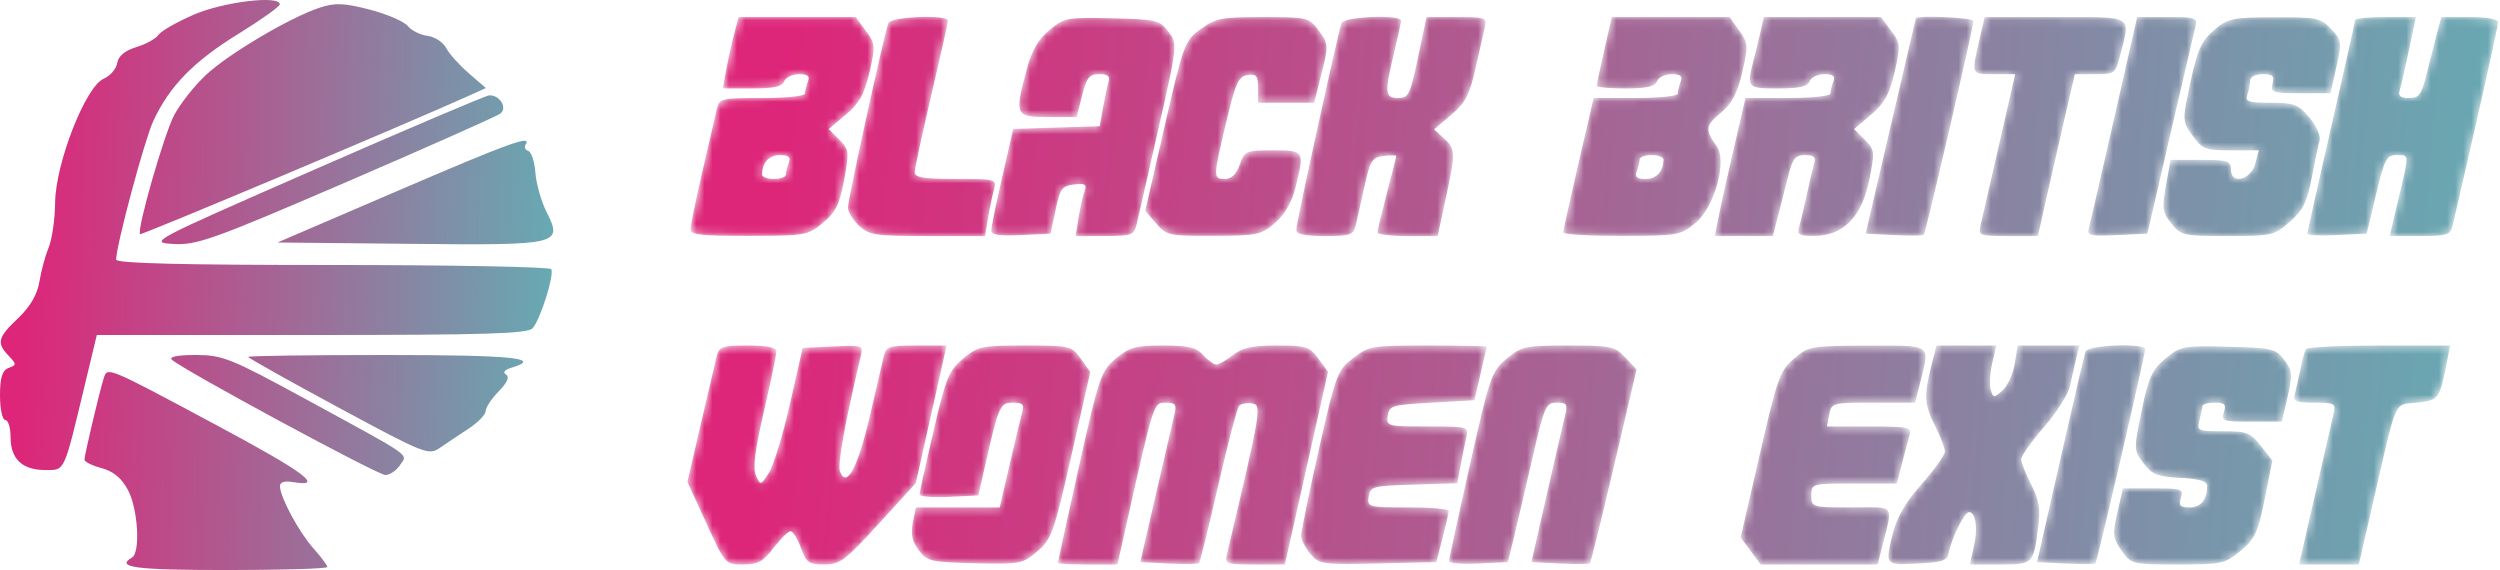 <svg width="307" height="70" viewBox="0 0 307 70" fill="none" xmlns="http://www.w3.org/2000/svg">
<path fill-rule="evenodd" clip-rule="evenodd" d="M23.779 1.809C21.701 2.711 19.756 3.825 19.457 4.284C19.157 4.743 17.94 5.416 16.751 5.781C15.332 6.215 14.521 6.889 14.392 7.74C14.286 8.454 13.533 9.324 12.72 9.675C10.511 10.629 6.819 20.054 6.771 24.865C6.751 26.892 6.393 29.378 5.976 30.392C5.558 31.405 5.046 33.297 4.837 34.596C4.585 36.156 3.7 37.675 2.228 39.069C-0.284 41.448 -0.451 42.105 1.061 43.687C2.043 44.715 2.043 44.826 1.061 45.182C0.279 45.467 0 46.357 0 48.573C0 50.225 0.292 51.578 0.648 51.578C1.005 51.578 1.297 52.525 1.297 53.683C1.297 56.352 2.731 57.718 5.533 57.718C8.015 57.718 7.788 58.208 10.45 47.126L11.889 41.138H38.283C59.737 41.138 64.815 40.982 65.409 40.304C66.381 39.194 68.107 33.696 67.686 33.05C67.503 32.77 55.409 32.541 40.809 32.541C22.352 32.541 14.264 32.34 14.264 31.883C14.264 30.152 17.741 17.185 18.834 14.837C20.82 10.573 23.765 7.556 29.242 4.178C32.059 2.44 34.363 0.799 34.363 0.53C34.363 -0.614 27.425 0.224 23.779 1.809ZM39.276 0.937C35.64 2.121 27.973 6.662 25.242 9.248C23.87 10.548 22.145 12.728 21.41 14.093C20.178 16.38 16.76 28.287 17.201 28.753C17.359 28.918 49.926 15.209 57.551 11.768L59.667 10.813L57.559 8.989C56.4 7.986 55.148 6.589 54.779 5.883C54.409 5.178 53.384 4.512 52.502 4.403C51.619 4.295 50.525 3.75 50.071 3.192C49.618 2.634 47.52 1.73 45.41 1.183C42.243 0.362 41.174 0.319 39.276 0.937ZM38.745 20.769C18.415 29.668 18.202 29.78 21.315 29.961C24.161 30.126 26.214 29.39 42.544 22.351C52.487 18.065 60.991 14.285 61.441 13.95C62.368 13.261 61.356 11.624 60.057 11.711C59.654 11.738 50.064 15.815 38.745 20.769ZM48.646 23.515L34.077 29.778L50.233 29.942C68.833 30.131 69.137 30.06 67.099 25.992C66.456 24.71 65.847 22.554 65.746 21.204C65.644 19.853 65.25 18.65 64.87 18.53C64.491 18.41 64.345 18.06 64.547 17.751C65.35 16.519 62.624 17.507 48.646 23.515ZM21.104 44.171C22.398 45.382 46.371 58.332 47.319 58.332C47.867 58.332 48.676 57.785 49.117 57.117C50.061 55.685 51.021 56.355 37.297 48.881C28.342 44.005 27.313 43.594 24.038 43.594C21.821 43.594 20.72 43.811 21.104 44.171ZM30.473 43.827C30.473 43.956 35.447 46.743 41.527 50.023C52.127 55.742 52.639 55.946 54.008 55.002C54.793 54.46 56.38 53.399 57.535 52.644C58.689 51.888 59.637 50.913 59.642 50.476C59.646 50.039 60.371 48.945 61.252 48.045C62.3 46.975 62.607 46.263 62.139 45.99C61.703 45.735 61.962 45.409 62.806 45.156C66.735 43.975 62.969 43.594 47.331 43.594C38.059 43.594 30.473 43.7 30.473 43.827ZM12.732 46.467C12.202 48.148 10.374 55.881 10.374 56.439C10.374 56.708 11.322 57.18 12.481 57.489C13.93 57.877 14.942 58.719 15.722 60.188C16.948 62.498 17.263 67.848 16.209 68.465C14.14 69.676 16.603 70 27.88 70C34.655 70 40.199 69.832 40.199 69.628C40.199 69.423 39.424 68.387 38.477 67.325C36.694 65.324 34.402 61.064 34.378 59.702C34.369 59.205 34.947 59.023 35.974 59.199C39.932 59.879 37.448 58.022 26.724 52.284C13.001 44.941 13.188 45.019 12.732 46.467Z" fill="url(#paint0_linear_17_29)"/>
<mask id="mask0_17_29" style="mask-type:alpha" maskUnits="userSpaceOnUse" x="84" y="2" width="223" height="68">
<path fill-rule="evenodd" clip-rule="evenodd" d="M90.126 4.288C89.811 5.494 89.377 7.467 89.16 8.673L88.766 10.865H92.364C95.021 10.865 96.049 10.636 96.298 9.988C96.484 9.506 97.294 9.111 98.1 9.111C99.194 9.111 99.474 9.344 99.208 10.036C99.013 10.544 98.853 11.202 98.853 11.497C98.853 11.792 96.486 12.034 93.593 12.034C88.618 12.034 88.317 12.105 88.034 13.349C87.869 14.073 87.073 17.515 86.266 21C85.458 24.485 84.797 27.707 84.797 28.161C84.797 28.827 86.177 28.983 91.971 28.97C98.911 28.955 99.208 28.902 101.06 27.363C102.626 26.061 103.099 25.101 103.657 22.095C104.302 18.618 104.27 18.349 103.051 17.134L101.764 15.848L103.865 14.087C105.524 12.697 106.135 11.603 106.766 8.892C107.524 5.64 107.5 5.37 106.32 3.777L105.075 2.096H97.886H90.698L90.126 4.288ZM109.088 2.827C108.564 4.243 104.124 24.489 104.124 25.46C104.124 26.001 104.734 27.016 105.479 27.715C106.717 28.875 107.452 28.986 113.897 28.986H120.958L121.326 26.794C121.528 25.589 121.856 24.01 122.055 23.287C122.409 21.997 122.32 21.971 117.37 21.971C113.506 21.971 112.323 21.785 112.323 21.176C112.323 20.739 113.243 16.465 114.366 11.677C115.49 6.89 116.412 2.776 116.416 2.535C116.428 1.753 109.381 2.034 109.088 2.827ZM128.853 3.708C127.479 4.855 126.69 6.226 126.078 8.526C124.574 14.175 124.663 14.372 128.714 14.372H132.219L132.883 11.742C133.443 9.52 133.77 9.111 134.981 9.111C136.07 9.111 136.342 9.357 136.114 10.134C135.948 10.697 135.639 12.134 135.427 13.328L135.042 15.499L129.73 15.666L124.418 15.834L123.084 21.679C122.351 24.894 121.738 27.866 121.722 28.284C121.701 28.845 122.644 28.997 125.353 28.868L129.011 28.694L129.627 25.771C130.175 23.171 130.426 22.827 131.906 22.655C133.256 22.499 133.498 22.646 133.194 23.437C132.988 23.974 132.654 25.441 132.453 26.699L132.086 28.986H135.664C138.892 28.986 139.272 28.858 139.551 27.671C139.722 26.948 140.93 21.64 142.236 15.878C144.605 5.432 144.608 5.396 143.487 3.894C142.426 2.474 142.034 2.38 136.567 2.246C131.007 2.11 130.694 2.169 128.853 3.708ZM147.431 3.576C145.475 5.01 145.341 5.374 143.026 15.472L140.639 25.889L141.973 27.438C143.251 28.92 143.552 28.985 149.046 28.962C154.432 28.94 154.896 28.841 156.598 27.355C157.782 26.321 158.647 24.818 159.087 23.028C160.206 18.484 160.194 18.464 156.306 18.464C152.992 18.464 152.824 18.537 152.237 20.218C151.824 21.398 151.231 21.971 150.422 21.971C148.952 21.971 148.955 21.849 150.594 14.957C151.732 10.171 152.092 9.378 153.203 9.216C154.291 9.059 154.492 9.309 154.492 10.824V12.618H157.934H161.376L162.282 9.027C163.158 5.556 163.147 5.381 161.951 3.766C160.739 2.131 160.598 2.096 155.081 2.096C149.976 2.096 149.259 2.235 147.431 3.576ZM164.739 2.827C164.281 4.124 159.177 27.422 159.177 28.217C159.177 28.767 160.176 28.986 162.68 28.986C165.831 28.986 166.214 28.854 166.49 27.671C166.659 26.948 167.145 24.777 167.569 22.848C168.259 19.713 168.507 19.321 169.908 19.156C170.77 19.054 171.471 19.054 171.466 19.156C171.46 19.258 170.938 21.314 170.305 23.725C169.672 26.136 169.149 28.306 169.143 28.548C169.138 28.789 170.801 28.986 172.841 28.986H176.547L177.526 24.442C178.767 18.677 178.755 18.287 177.301 16.974L176.098 15.887L178.205 14.107C179.932 12.647 180.466 11.64 181.166 8.526C181.635 6.437 182.156 4.135 182.323 3.412C182.613 2.154 182.464 2.096 178.9 2.096H175.174L174.129 7.065C173.173 11.611 172.966 12.034 171.695 12.034C170.053 12.034 169.999 11.426 171.195 6.48C171.662 4.551 172.048 2.776 172.052 2.535C172.069 1.751 165.019 2.033 164.739 2.827ZM197 6.157C196.491 8.391 196.074 10.364 196.074 10.541C196.074 10.719 197.664 10.865 199.607 10.865C202.206 10.865 203.228 10.633 203.476 9.988C203.662 9.506 204.472 9.111 205.278 9.111C206.372 9.111 206.652 9.344 206.386 10.036C206.191 10.544 206.031 11.202 206.031 11.497C206.031 11.792 203.706 12.034 200.866 12.034H195.7L193.832 20.072C192.806 24.493 191.967 28.306 191.97 28.548C191.972 28.789 195.203 28.979 199.149 28.97C206.09 28.955 206.386 28.903 208.233 27.363C210.535 25.444 212.113 19.772 210.839 17.999C209.355 15.933 209.405 15.451 211.269 13.895C212.695 12.704 213.341 11.492 213.952 8.867C214.706 5.623 214.682 5.304 213.575 3.752L212.394 2.096H205.159H197.925L197 6.157ZM216.234 3.704C216.036 4.588 215.637 6.232 215.348 7.357C214.463 10.803 214.516 10.865 218.348 10.865C220.948 10.865 221.97 10.633 222.218 9.988C222.403 9.506 223.214 9.111 224.019 9.111C225.114 9.111 225.394 9.344 225.128 10.036C224.932 10.544 224.772 11.202 224.772 11.497C224.772 11.792 222.426 12.034 219.559 12.034H214.345L212.825 18.61C211.989 22.227 211.14 26.041 210.938 27.086L210.57 28.986H214.134H217.699L218.276 26.794C218.594 25.589 219.162 23.352 219.54 21.825C220.126 19.455 220.436 19.049 221.66 19.049C222.754 19.049 223.021 19.291 222.783 20.072C222.612 20.634 222.19 22.41 221.844 24.017C221.498 25.625 221.076 27.401 220.905 27.963C220.646 28.815 220.968 28.983 222.83 28.97C226.374 28.945 228.634 26.636 229.545 22.107C230.25 18.603 230.226 18.386 228.983 17.145L227.683 15.848L229.768 14.087C231.412 12.698 232.021 11.595 232.651 8.868C233.405 5.602 233.381 5.318 232.222 3.753L230.995 2.096H223.795H216.595L216.234 3.704ZM235.264 2.242C235.237 2.323 233.838 8.307 232.157 15.541L229.1 28.694L232.568 28.87C234.475 28.966 236.131 28.95 236.248 28.834C236.48 28.602 242.343 3.336 242.343 2.568C242.343 2.162 235.402 1.843 235.264 2.242ZM243.029 5.063C242.077 9.178 242.046 9.111 244.901 9.111H247.46L245.488 17.733C244.403 22.475 243.378 26.948 243.21 27.671C242.919 28.928 243.07 28.986 246.583 28.986H250.26L251.338 24.163C251.932 21.511 252.953 17.039 253.606 14.226L254.794 9.111H257.284C259.741 9.111 259.782 9.077 260.429 6.514C261.612 1.824 262.107 2.096 252.4 2.096H243.715L243.029 5.063ZM259.617 14.518C258.064 21.351 256.67 27.414 256.519 27.993C256.275 28.938 256.628 29.028 259.973 28.87L263.7 28.694L266.468 16.71C267.99 10.119 269.383 4.135 269.563 3.412C269.878 2.151 269.736 2.096 266.167 2.096H262.442L259.617 14.518ZM271.845 3.728C270.327 5.04 269.837 6.13 268.988 10.086C267.965 14.855 267.965 14.862 269.249 16.662C270.434 18.323 270.802 18.464 273.958 18.464H277.382L276.953 20.072C276.414 22.097 273.969 22.729 273.969 20.843C273.969 19.747 273.62 19.633 270.26 19.633H266.551L265.98 22.774C265.471 25.58 265.541 26.08 266.637 27.451C267.809 28.918 268.114 28.986 273.531 28.986C278.988 28.986 279.273 28.921 281.192 27.24C282.813 25.82 283.314 24.811 283.881 21.833C284.264 19.819 284.702 17.741 284.855 17.215C285.008 16.689 284.442 15.44 283.598 14.439C282.223 12.806 281.731 12.618 278.832 12.618C276.126 12.618 275.659 12.468 275.956 11.694C276.152 11.185 276.312 10.396 276.312 9.94C276.312 9.435 276.911 9.111 277.844 9.111C279.088 9.111 279.319 9.331 279.07 10.28C278.788 11.359 279.052 11.449 282.474 11.449H286.184L286.906 8.227C287.595 5.156 287.565 4.935 286.261 3.55C284.984 2.194 284.517 2.098 279.284 2.12C274.044 2.142 273.556 2.248 271.845 3.728ZM289.196 2.464C289.196 2.666 287.879 8.577 286.268 15.598C284.657 22.62 283.34 28.517 283.34 28.704C283.34 28.89 284.98 28.963 286.985 28.868L290.631 28.694L291.783 23.871C292.813 19.555 293.076 19.049 294.286 19.049C295.888 19.049 295.875 18.762 294.522 24.456L293.447 28.986H297.167C300.544 28.986 300.916 28.864 301.193 27.671C304.153 14.923 306.767 3.231 306.767 2.732C306.767 2.345 305.4 2.096 303.275 2.096H299.784L299.207 4.288C298.889 5.494 298.321 7.73 297.943 9.257C297.357 11.627 297.047 12.034 295.823 12.034C294.726 12.034 294.463 11.793 294.706 11.011C294.881 10.448 295.394 8.213 295.845 6.042L296.667 2.096H292.932C290.877 2.096 289.196 2.262 289.196 2.464ZM96.866 19.973C96.67 20.482 96.51 21.14 96.51 21.435C96.51 21.73 95.851 21.971 95.046 21.971C94.241 21.971 93.582 21.73 93.582 21.435C93.582 19.984 94.435 19.049 95.757 19.049C96.852 19.049 97.132 19.282 96.866 19.973ZM204.274 19.585C204.274 21.035 203.42 21.971 202.099 21.971C201.004 21.971 200.724 21.738 200.99 21.047C201.186 20.538 201.345 19.88 201.345 19.585C201.345 19.29 202.004 19.049 202.81 19.049C203.615 19.049 204.274 19.29 204.274 19.585ZM88.005 43.746C87.825 44.469 86.943 48.239 86.045 52.122L84.414 59.182L86.737 64.251C89.054 69.304 89.069 69.321 91.252 69.321C93.067 69.321 93.71 68.97 95.006 67.275C95.866 66.15 96.803 65.229 97.088 65.229C97.373 65.229 97.939 66.15 98.347 67.275C99.009 69.102 99.315 69.321 101.218 69.321C103.146 69.321 103.78 68.847 107.901 64.328L112.455 59.336L114.349 50.883L116.244 42.431H112.538C109.175 42.431 108.803 42.553 108.526 43.746C108.357 44.469 107.584 47.791 106.807 51.129C105.341 57.428 103.964 60.004 103.169 57.935C102.829 57.051 103.691 52.216 105.704 43.717C106.014 42.408 105.923 42.376 102.294 42.547L98.564 42.723L97.001 49.619C96.141 53.412 94.977 57.217 94.413 58.075C93.4 59.619 93.384 59.622 92.831 58.388C92.431 57.492 92.708 55.27 93.811 50.516C94.657 46.873 95.347 43.564 95.344 43.162C95.341 42.659 94.245 42.431 91.836 42.431C88.691 42.431 88.299 42.566 88.005 43.746ZM118.259 44.039C116.522 45.488 116.165 46.364 114.631 52.953C113.695 56.972 112.925 60.47 112.919 60.727C112.914 60.983 114.536 61.114 116.525 61.019L120.141 60.845L120.936 57.337C122.646 49.787 122.796 49.446 124.392 49.446C125.527 49.446 125.802 49.685 125.57 50.469C125.404 51.032 124.705 53.925 124.018 56.899L122.768 62.306H117.619H112.47L112.091 64.196C111.815 65.573 112.01 66.485 112.811 67.557C113.841 68.936 114.275 69.037 119.706 69.171C125.273 69.307 125.575 69.25 127.384 67.709C129.136 66.217 129.427 65.398 131.579 55.895L133.891 45.684L132.731 44.057C131.598 42.47 131.435 42.431 125.878 42.431C120.526 42.431 120.07 42.527 118.259 44.039ZM137.012 44.039C135.191 45.567 134.969 46.22 132.495 57.298C131.064 63.707 129.893 69.034 129.893 69.136C129.893 69.238 131.543 69.321 133.559 69.321H137.225L138.304 64.498C141.709 49.278 141.655 49.446 143.158 49.446C144.311 49.446 144.503 49.677 144.246 50.761C144.075 51.484 143.055 55.891 141.978 60.552L140.021 69.029L143.517 69.204C145.441 69.301 147.116 69.278 147.241 69.154C147.366 69.029 148.426 64.741 149.598 59.625C150.77 54.509 151.925 50.103 152.164 49.834C152.404 49.566 153.12 49.435 153.757 49.542C154.966 49.747 154.884 50.238 150.681 68.006C150.383 69.264 150.531 69.321 154.075 69.321H157.781L160.433 57.483L163.086 45.646L161.9 44.039C160.812 42.564 160.391 42.431 156.803 42.431C153.779 42.431 152.555 42.696 151.403 43.6C150.585 44.243 149.667 44.769 149.365 44.769C149.064 44.769 148.339 44.243 147.756 43.6C146.9 42.655 145.953 42.431 142.812 42.431C139.429 42.431 138.68 42.639 137.012 44.039ZM166.14 43.995C164.214 45.493 164.038 45.966 161.944 55.248C160.742 60.577 159.769 65.331 159.78 65.814C159.792 66.296 160.303 67.291 160.916 68.024C161.98 69.298 162.351 69.35 169.205 69.193L176.379 69.029L177.138 66.106C177.555 64.498 177.901 62.985 177.907 62.745C177.913 62.504 175.66 62.306 172.899 62.306C168.029 62.306 167.886 62.267 168.068 60.991C168.244 59.751 168.561 59.666 173.611 59.508L178.967 59.341L179.362 57.17C179.578 55.976 179.898 54.407 180.072 53.684C180.381 52.397 180.28 52.369 175.306 52.369C170.37 52.369 170.229 52.331 170.41 51.053C170.585 49.828 170.953 49.718 175.827 49.446L181.055 49.154L181.805 45.938C182.217 44.17 182.565 42.658 182.579 42.577C182.593 42.496 179.352 42.431 175.377 42.431C168.434 42.431 168.072 42.492 166.14 43.995ZM185.01 44.05C183.158 45.592 182.948 46.201 180.507 57.056C179.099 63.32 177.94 68.654 177.933 68.91C177.925 69.166 179.55 69.298 181.544 69.203L185.171 69.029L185.884 66.106C186.277 64.498 187.306 60.092 188.172 56.314C189.65 49.87 189.834 49.446 191.165 49.446C192.41 49.446 192.535 49.636 192.189 51.012C191.972 51.873 190.954 56.279 189.925 60.803L188.056 69.029L191.547 69.204C193.468 69.301 195.13 69.289 195.243 69.177C195.355 69.065 196.69 63.662 198.211 57.17L200.975 45.365L199.594 43.898C198.305 42.529 197.837 42.431 192.583 42.431C187.289 42.431 186.836 42.528 185.01 44.05ZM220.282 44.054C218.572 45.522 218.246 46.438 216.089 55.824L213.749 66.002L214.978 67.661L216.207 69.321H223.396H230.584L231.13 67.129C232.463 61.781 232.875 62.306 227.353 62.306C222.492 62.306 222.43 62.287 222.43 60.845C222.43 59.394 222.47 59.383 227.678 59.383H232.927L233.57 56.899C233.923 55.532 234.347 53.955 234.51 53.392C234.778 52.471 234.281 52.369 229.578 52.369H224.349L224.629 50.907C224.902 49.481 225.032 49.446 230.042 49.446H235.176L235.83 46.849C237.002 42.206 237.333 42.429 229.311 42.447C222.357 42.462 222.08 42.511 220.282 44.054ZM237.141 45.028C236.233 48.628 236.311 49.734 237.657 52.369C238.301 53.629 238.828 55.013 238.828 55.444C238.828 55.875 237.555 57.661 235.998 59.413C234.091 61.56 232.945 63.493 232.484 65.342C231.457 69.463 231.405 69.396 235.455 69.203C238.576 69.054 239.14 68.858 239.32 67.859C239.632 66.121 241.234 62.891 241.784 62.891C242.627 62.891 242.908 64.869 242.386 67.129L241.88 69.321H245.563C249.671 69.321 249.685 69.307 250.29 64.75C250.588 62.507 250.41 61.417 249.433 59.505C248.754 58.178 248.199 56.773 248.199 56.383C248.199 55.993 249.474 54.207 251.031 52.414C252.588 50.621 254.025 48.329 254.223 47.322C254.423 46.314 254.758 44.802 254.97 43.961L255.354 42.431H251.559H247.764L247.405 44.67C247.207 45.903 246.538 47.368 245.919 47.928C244.846 48.897 244.775 48.895 244.463 47.881C244.283 47.295 244.363 45.829 244.642 44.623L245.147 42.431H241.472H237.796L237.141 45.028ZM256.104 43.162C255.961 43.564 254.563 49.548 252.998 56.461L250.15 69.029L253.635 69.204C255.552 69.301 257.21 69.29 257.321 69.179C257.542 68.96 263.427 43.611 263.427 42.882C263.427 42.091 256.387 42.36 256.104 43.162ZM265.901 44.043C264.26 45.415 263.84 46.337 262.99 50.449C262.012 55.177 262.015 55.276 263.211 56.879C264.25 58.273 264.9 58.532 267.733 58.682C270.055 58.805 271.04 59.095 271.04 59.657C271.04 61.359 270.271 62.306 268.889 62.306C267.714 62.306 267.516 62.09 267.819 61.137C268.165 60.051 267.925 59.968 264.445 59.968H260.699L260.011 62.944C259.386 65.648 259.434 66.075 260.536 67.62C261.734 69.298 261.825 69.321 267.442 69.321C272.854 69.321 273.234 69.238 275.152 67.64C276.912 66.174 277.29 65.357 278.111 61.258L279.052 56.557L277.64 54.755C276.364 53.129 275.911 52.953 272.98 52.953C269.898 52.953 269.75 52.886 270.086 51.638C270.28 50.915 270.443 50.125 270.447 49.884C270.451 49.643 271.131 49.446 271.958 49.446C273.196 49.446 273.396 49.653 273.09 50.615C272.745 51.701 272.985 51.784 276.464 51.784H280.21L280.916 48.734C281.549 45.996 281.508 45.532 280.516 44.203C279.478 42.814 279.055 42.715 273.615 42.581C268.054 42.444 267.741 42.504 265.901 44.043ZM283.15 42.869C283.008 43.11 282.709 44.228 282.486 45.354C282.263 46.479 281.951 47.86 281.792 48.423C281.547 49.29 281.912 49.446 284.19 49.446C286.675 49.446 286.853 49.544 286.571 50.761C286.404 51.484 285.379 55.957 284.294 60.699L282.322 69.321H285.995H289.667L291.242 62.452C294.444 48.482 293.889 49.778 296.805 49.446C299.526 49.135 299.572 49.072 300.506 44.331L300.881 42.431H292.145C287.34 42.431 283.292 42.629 283.15 42.869Z" fill="url(#paint1_linear_17_29)"/>
</mask>
<g mask="url(#mask0_17_29)">
<path fill-rule="evenodd" clip-rule="evenodd" d="M90.126 4.288C89.811 5.494 89.377 7.467 89.16 8.673L88.766 10.865H92.364C95.021 10.865 96.049 10.636 96.298 9.988C96.484 9.506 97.294 9.111 98.1 9.111C99.194 9.111 99.474 9.344 99.208 10.036C99.013 10.544 98.853 11.202 98.853 11.497C98.853 11.792 96.486 12.034 93.593 12.034C88.618 12.034 88.317 12.105 88.034 13.349C87.869 14.073 87.073 17.515 86.266 21C85.458 24.485 84.797 27.707 84.797 28.161C84.797 28.827 86.177 28.983 91.971 28.97C98.911 28.955 99.208 28.902 101.06 27.363C102.626 26.061 103.099 25.101 103.657 22.095C104.302 18.618 104.27 18.349 103.051 17.134L101.764 15.848L103.865 14.087C105.524 12.697 106.135 11.603 106.766 8.892C107.524 5.64 107.5 5.37 106.32 3.777L105.075 2.096H97.886H90.698L90.126 4.288ZM109.088 2.827C108.564 4.243 104.124 24.489 104.124 25.46C104.124 26.001 104.734 27.016 105.479 27.715C106.717 28.875 107.452 28.986 113.897 28.986H120.958L121.326 26.794C121.528 25.589 121.856 24.01 122.055 23.287C122.409 21.997 122.32 21.971 117.37 21.971C113.506 21.971 112.323 21.785 112.323 21.176C112.323 20.739 113.243 16.465 114.366 11.677C115.49 6.89 116.412 2.776 116.416 2.535C116.428 1.753 109.381 2.034 109.088 2.827ZM128.853 3.708C127.479 4.855 126.69 6.226 126.078 8.526C124.574 14.175 124.663 14.372 128.714 14.372H132.219L132.883 11.742C133.443 9.52 133.77 9.111 134.981 9.111C136.07 9.111 136.342 9.357 136.114 10.134C135.948 10.697 135.639 12.134 135.427 13.328L135.042 15.499L129.73 15.666L124.418 15.834L123.084 21.679C122.351 24.894 121.738 27.866 121.722 28.284C121.701 28.845 122.644 28.997 125.353 28.868L129.011 28.694L129.627 25.771C130.175 23.171 130.426 22.827 131.906 22.655C133.256 22.499 133.498 22.646 133.194 23.437C132.988 23.974 132.654 25.441 132.453 26.699L132.086 28.986H135.664C138.892 28.986 139.272 28.858 139.551 27.671C139.722 26.948 140.93 21.64 142.236 15.878C144.605 5.432 144.608 5.396 143.487 3.894C142.426 2.474 142.034 2.38 136.567 2.246C131.007 2.11 130.694 2.169 128.853 3.708ZM147.431 3.576C145.475 5.01 145.341 5.374 143.026 15.472L140.639 25.889L141.973 27.438C143.251 28.92 143.552 28.985 149.046 28.962C154.432 28.94 154.896 28.841 156.598 27.355C157.782 26.321 158.647 24.818 159.087 23.028C160.206 18.484 160.194 18.464 156.306 18.464C152.992 18.464 152.824 18.537 152.237 20.218C151.824 21.398 151.231 21.971 150.422 21.971C148.952 21.971 148.955 21.849 150.594 14.957C151.732 10.171 152.092 9.378 153.203 9.216C154.291 9.059 154.492 9.309 154.492 10.824V12.618H157.934H161.376L162.282 9.027C163.158 5.556 163.147 5.381 161.951 3.766C160.739 2.131 160.598 2.096 155.081 2.096C149.976 2.096 149.259 2.235 147.431 3.576ZM164.739 2.827C164.281 4.124 159.177 27.422 159.177 28.217C159.177 28.767 160.176 28.986 162.68 28.986C165.831 28.986 166.214 28.854 166.49 27.671C166.659 26.948 167.145 24.777 167.569 22.848C168.259 19.713 168.507 19.321 169.908 19.156C170.77 19.054 171.471 19.054 171.466 19.156C171.46 19.258 170.938 21.314 170.305 23.725C169.672 26.136 169.149 28.306 169.143 28.548C169.138 28.789 170.801 28.986 172.841 28.986H176.547L177.526 24.442C178.767 18.677 178.755 18.287 177.301 16.974L176.098 15.887L178.205 14.107C179.932 12.647 180.466 11.64 181.166 8.526C181.635 6.437 182.156 4.135 182.323 3.412C182.613 2.154 182.464 2.096 178.9 2.096H175.174L174.129 7.065C173.173 11.611 172.966 12.034 171.695 12.034C170.053 12.034 169.999 11.426 171.195 6.48C171.662 4.551 172.048 2.776 172.052 2.535C172.069 1.751 165.019 2.033 164.739 2.827ZM197 6.157C196.491 8.391 196.074 10.364 196.074 10.541C196.074 10.719 197.664 10.865 199.607 10.865C202.206 10.865 203.228 10.633 203.476 9.988C203.662 9.506 204.472 9.111 205.278 9.111C206.372 9.111 206.652 9.344 206.386 10.036C206.191 10.544 206.031 11.202 206.031 11.497C206.031 11.792 203.706 12.034 200.866 12.034H195.7L193.832 20.072C192.806 24.493 191.967 28.306 191.97 28.548C191.972 28.789 195.203 28.979 199.149 28.97C206.09 28.955 206.386 28.903 208.233 27.363C210.535 25.444 212.113 19.772 210.839 17.999C209.355 15.933 209.405 15.451 211.269 13.895C212.695 12.704 213.341 11.492 213.952 8.867C214.706 5.623 214.682 5.304 213.575 3.752L212.394 2.096H205.159H197.925L197 6.157ZM216.234 3.704C216.036 4.588 215.637 6.232 215.348 7.357C214.463 10.803 214.516 10.865 218.348 10.865C220.948 10.865 221.97 10.633 222.218 9.988C222.403 9.506 223.214 9.111 224.019 9.111C225.114 9.111 225.394 9.344 225.128 10.036C224.932 10.544 224.772 11.202 224.772 11.497C224.772 11.792 222.426 12.034 219.559 12.034H214.345L212.825 18.61C211.989 22.227 211.14 26.041 210.938 27.086L210.57 28.986H214.134H217.699L218.276 26.794C218.594 25.589 219.162 23.352 219.54 21.825C220.126 19.455 220.436 19.049 221.66 19.049C222.754 19.049 223.021 19.291 222.783 20.072C222.612 20.634 222.19 22.41 221.844 24.017C221.498 25.625 221.076 27.401 220.905 27.963C220.646 28.815 220.968 28.983 222.83 28.97C226.374 28.945 228.634 26.636 229.545 22.107C230.25 18.603 230.226 18.386 228.983 17.145L227.683 15.848L229.768 14.087C231.412 12.698 232.021 11.595 232.651 8.868C233.405 5.602 233.381 5.318 232.222 3.753L230.995 2.096H223.795H216.595L216.234 3.704ZM235.264 2.242C235.237 2.323 233.838 8.307 232.157 15.541L229.1 28.694L232.568 28.87C234.475 28.966 236.131 28.95 236.248 28.834C236.48 28.602 242.343 3.336 242.343 2.568C242.343 2.162 235.402 1.843 235.264 2.242ZM243.029 5.063C242.077 9.178 242.046 9.111 244.901 9.111H247.46L245.488 17.733C244.403 22.475 243.378 26.948 243.21 27.671C242.919 28.928 243.07 28.986 246.583 28.986H250.26L251.338 24.163C251.932 21.511 252.953 17.039 253.606 14.226L254.794 9.111H257.284C259.741 9.111 259.782 9.077 260.429 6.514C261.612 1.824 262.107 2.096 252.4 2.096H243.715L243.029 5.063ZM259.617 14.518C258.064 21.351 256.67 27.414 256.519 27.993C256.275 28.938 256.628 29.028 259.973 28.87L263.7 28.694L266.468 16.71C267.99 10.119 269.383 4.135 269.563 3.412C269.878 2.151 269.736 2.096 266.167 2.096H262.442L259.617 14.518ZM271.845 3.728C270.327 5.04 269.837 6.13 268.988 10.086C267.965 14.855 267.965 14.862 269.249 16.662C270.434 18.323 270.802 18.464 273.958 18.464H277.382L276.953 20.072C276.414 22.097 273.969 22.729 273.969 20.843C273.969 19.747 273.62 19.633 270.26 19.633H266.551L265.98 22.774C265.471 25.58 265.541 26.08 266.637 27.451C267.809 28.918 268.114 28.986 273.531 28.986C278.988 28.986 279.273 28.921 281.192 27.24C282.813 25.82 283.314 24.811 283.881 21.833C284.264 19.819 284.702 17.741 284.855 17.215C285.008 16.689 284.442 15.44 283.598 14.439C282.223 12.806 281.731 12.618 278.832 12.618C276.126 12.618 275.659 12.468 275.956 11.694C276.152 11.185 276.312 10.396 276.312 9.94C276.312 9.435 276.911 9.111 277.844 9.111C279.088 9.111 279.319 9.331 279.07 10.28C278.788 11.359 279.053 11.449 282.474 11.449H286.184L286.906 8.227C287.595 5.156 287.565 4.935 286.261 3.55C284.984 2.194 284.517 2.098 279.284 2.12C274.044 2.142 273.556 2.248 271.845 3.728ZM289.196 2.464C289.196 2.666 287.879 8.577 286.268 15.598C284.657 22.62 283.34 28.517 283.34 28.704C283.34 28.89 284.98 28.963 286.985 28.868L290.631 28.694L291.783 23.871C292.813 19.555 293.076 19.049 294.286 19.049C295.888 19.049 295.875 18.762 294.522 24.456L293.447 28.986H297.167C300.544 28.986 300.916 28.864 301.193 27.671C304.153 14.923 306.767 3.231 306.767 2.732C306.767 2.345 305.4 2.096 303.275 2.096H299.784L299.207 4.288C298.889 5.494 298.321 7.73 297.943 9.257C297.357 11.627 297.047 12.034 295.823 12.034C294.726 12.034 294.463 11.793 294.706 11.011C294.881 10.448 295.394 8.213 295.845 6.042L296.667 2.096H292.932C290.877 2.096 289.196 2.262 289.196 2.464ZM96.866 19.973C96.67 20.482 96.51 21.14 96.51 21.435C96.51 21.73 95.851 21.971 95.046 21.971C94.241 21.971 93.582 21.73 93.582 21.435C93.582 19.984 94.435 19.049 95.757 19.049C96.852 19.049 97.132 19.282 96.866 19.973ZM204.274 19.585C204.274 21.035 203.42 21.971 202.099 21.971C201.004 21.971 200.724 21.738 200.99 21.047C201.186 20.538 201.345 19.88 201.345 19.585C201.345 19.29 202.004 19.049 202.81 19.049C203.615 19.049 204.274 19.29 204.274 19.585ZM88.005 43.746C87.825 44.469 86.943 48.239 86.045 52.122L84.414 59.182L86.737 64.251C89.054 69.304 89.069 69.321 91.252 69.321C93.067 69.321 93.71 68.97 95.006 67.275C95.866 66.15 96.803 65.229 97.088 65.229C97.373 65.229 97.939 66.15 98.347 67.275C99.009 69.102 99.315 69.321 101.218 69.321C103.146 69.321 103.78 68.847 107.901 64.328L112.455 59.336L114.349 50.883L116.244 42.431H112.538C109.175 42.431 108.803 42.553 108.526 43.746C108.357 44.469 107.584 47.791 106.807 51.129C105.341 57.428 103.964 60.004 103.169 57.935C102.829 57.051 103.691 52.216 105.704 43.717C106.014 42.408 105.923 42.376 102.294 42.547L98.564 42.723L97.001 49.619C96.141 53.412 94.977 57.217 94.413 58.075C93.4 59.619 93.384 59.622 92.831 58.388C92.431 57.492 92.708 55.27 93.811 50.516C94.657 46.873 95.347 43.564 95.344 43.162C95.341 42.659 94.245 42.431 91.836 42.431C88.691 42.431 88.299 42.566 88.005 43.746ZM118.259 44.039C116.522 45.488 116.165 46.364 114.631 52.953C113.695 56.972 112.925 60.47 112.919 60.727C112.914 60.983 114.536 61.114 116.525 61.019L120.141 60.845L120.936 57.337C122.646 49.787 122.796 49.446 124.392 49.446C125.527 49.446 125.802 49.685 125.57 50.469C125.404 51.032 124.705 53.925 124.018 56.899L122.768 62.306H117.619H112.47L112.091 64.196C111.815 65.573 112.01 66.485 112.811 67.557C113.841 68.936 114.275 69.037 119.706 69.171C125.273 69.307 125.575 69.25 127.384 67.709C129.136 66.217 129.427 65.398 131.579 55.895L133.891 45.684L132.731 44.057C131.598 42.47 131.435 42.431 125.878 42.431C120.526 42.431 120.07 42.527 118.259 44.039ZM137.012 44.039C135.191 45.567 134.969 46.22 132.495 57.298C131.064 63.707 129.893 69.034 129.893 69.135C129.893 69.238 131.543 69.321 133.559 69.321H137.225L138.304 64.498C141.709 49.278 141.655 49.446 143.158 49.446C144.311 49.446 144.503 49.677 144.246 50.761C144.075 51.484 143.055 55.891 141.978 60.552L140.021 69.029L143.517 69.204C145.441 69.301 147.116 69.278 147.241 69.154C147.366 69.029 148.426 64.741 149.598 59.625C150.77 54.509 151.925 50.103 152.164 49.834C152.404 49.566 153.12 49.435 153.757 49.542C154.966 49.747 154.884 50.238 150.681 68.006C150.383 69.264 150.531 69.321 154.075 69.321H157.781L160.433 57.483L163.086 45.646L161.9 44.039C160.812 42.564 160.391 42.431 156.803 42.431C153.779 42.431 152.555 42.696 151.403 43.6C150.585 44.243 149.667 44.769 149.365 44.769C149.064 44.769 148.339 44.243 147.756 43.6C146.9 42.655 145.953 42.431 142.812 42.431C139.429 42.431 138.68 42.639 137.012 44.039ZM166.14 43.995C164.214 45.493 164.038 45.966 161.944 55.248C160.742 60.577 159.769 65.331 159.78 65.814C159.792 66.296 160.303 67.291 160.916 68.024C161.98 69.298 162.351 69.35 169.205 69.193L176.379 69.029L177.138 66.106C177.555 64.498 177.901 62.985 177.907 62.745C177.913 62.504 175.66 62.306 172.899 62.306C168.029 62.306 167.886 62.267 168.068 60.991C168.244 59.751 168.561 59.666 173.611 59.508L178.967 59.341L179.362 57.17C179.578 55.976 179.898 54.407 180.072 53.684C180.381 52.397 180.28 52.369 175.306 52.369C170.37 52.369 170.229 52.331 170.41 51.053C170.585 49.828 170.953 49.718 175.827 49.446L181.055 49.154L181.805 45.938C182.217 44.17 182.565 42.658 182.579 42.577C182.593 42.496 179.352 42.431 175.377 42.431C168.434 42.431 168.072 42.492 166.14 43.995ZM185.01 44.05C183.158 45.592 182.948 46.201 180.507 57.056C179.099 63.32 177.94 68.654 177.933 68.91C177.925 69.166 179.55 69.298 181.544 69.203L185.171 69.029L185.884 66.106C186.277 64.498 187.306 60.092 188.172 56.314C189.65 49.87 189.834 49.446 191.165 49.446C192.41 49.446 192.535 49.636 192.189 51.012C191.972 51.873 190.954 56.279 189.925 60.803L188.056 69.029L191.547 69.204C193.468 69.301 195.13 69.289 195.243 69.177C195.355 69.065 196.69 63.662 198.211 57.17L200.975 45.365L199.594 43.898C198.305 42.529 197.837 42.431 192.583 42.431C187.289 42.431 186.836 42.528 185.01 44.05ZM220.282 44.054C218.572 45.522 218.246 46.438 216.089 55.824L213.749 66.002L214.978 67.661L216.207 69.321H223.396H230.584L231.13 67.129C232.463 61.781 232.875 62.306 227.353 62.306C222.492 62.306 222.43 62.287 222.43 60.845C222.43 59.394 222.47 59.383 227.678 59.383H232.927L233.57 56.899C233.923 55.532 234.347 53.955 234.51 53.392C234.778 52.471 234.281 52.369 229.578 52.369H224.349L224.629 50.907C224.902 49.481 225.032 49.446 230.042 49.446H235.176L235.83 46.849C237.002 42.206 237.333 42.429 229.311 42.447C222.357 42.462 222.08 42.511 220.282 44.054ZM237.141 45.028C236.233 48.628 236.311 49.734 237.657 52.369C238.301 53.629 238.829 55.013 238.829 55.444C238.829 55.875 237.555 57.661 235.998 59.413C234.091 61.56 232.945 63.493 232.484 65.342C231.457 69.463 231.405 69.396 235.455 69.203C238.576 69.054 239.14 68.858 239.32 67.859C239.632 66.121 241.234 62.891 241.784 62.891C242.627 62.891 242.908 64.869 242.386 67.129L241.88 69.321H245.563C249.671 69.321 249.685 69.307 250.29 64.75C250.588 62.507 250.41 61.417 249.433 59.505C248.754 58.178 248.199 56.773 248.199 56.383C248.199 55.993 249.474 54.207 251.031 52.414C252.588 50.621 254.025 48.329 254.223 47.322C254.423 46.314 254.758 44.802 254.97 43.961L255.354 42.431H251.559H247.764L247.405 44.67C247.207 45.903 246.538 47.368 245.919 47.928C244.846 48.897 244.775 48.895 244.463 47.881C244.283 47.295 244.363 45.829 244.642 44.623L245.147 42.431H241.472H237.796L237.141 45.028ZM256.103 43.162C255.961 43.564 254.563 49.548 252.998 56.461L250.15 69.029L253.635 69.204C255.552 69.301 257.21 69.29 257.321 69.179C257.542 68.96 263.427 43.611 263.427 42.882C263.427 42.091 256.387 42.36 256.103 43.162ZM265.901 44.043C264.26 45.415 263.84 46.337 262.99 50.449C262.012 55.177 262.015 55.276 263.211 56.879C264.25 58.273 264.9 58.532 267.733 58.682C270.055 58.805 271.04 59.095 271.04 59.657C271.04 61.359 270.271 62.306 268.889 62.306C267.714 62.306 267.516 62.09 267.819 61.137C268.165 60.051 267.925 59.968 264.445 59.968H260.699L260.011 62.944C259.386 65.648 259.434 66.075 260.536 67.62C261.734 69.298 261.825 69.321 267.442 69.321C272.854 69.321 273.234 69.238 275.152 67.64C276.912 66.174 277.29 65.357 278.111 61.258L279.052 56.557L277.64 54.755C276.364 53.129 275.911 52.953 272.98 52.953C269.898 52.953 269.75 52.886 270.086 51.638C270.28 50.915 270.443 50.125 270.447 49.884C270.451 49.643 271.131 49.446 271.958 49.446C273.196 49.446 273.396 49.653 273.09 50.615C272.745 51.701 272.985 51.784 276.464 51.784H280.21L280.916 48.734C281.549 45.996 281.508 45.532 280.516 44.203C279.478 42.814 279.055 42.715 273.615 42.581C268.054 42.444 267.741 42.504 265.901 44.043ZM283.15 42.869C283.008 43.11 282.709 44.228 282.486 45.354C282.263 46.479 281.951 47.86 281.792 48.423C281.547 49.29 281.912 49.446 284.19 49.446C286.675 49.446 286.853 49.544 286.571 50.761C286.404 51.484 285.379 55.957 284.294 60.699L282.322 69.321H285.995H289.667L291.242 62.452C294.444 48.482 293.889 49.778 296.805 49.446C299.526 49.135 299.572 49.072 300.506 44.331L300.881 42.431H292.145C287.34 42.431 283.292 42.629 283.15 42.869Z" fill="url(#paint2_linear_17_29)"/>
</g>
<defs>
<linearGradient id="paint0_linear_17_29" x1="3.545" y1="10.341" x2="71.226" y2="12.072" gradientUnits="userSpaceOnUse">
<stop stop-color="#DD2679"/>
<stop offset="1" stop-color="#62AFB5"/>
</linearGradient>
<linearGradient id="paint1_linear_17_29" x1="96.015" y1="11.995" x2="315.993" y2="31.163" gradientUnits="userSpaceOnUse">
<stop stop-color="#DD2679"/>
<stop offset="1" stop-color="#62AFB5"/>
</linearGradient>
<linearGradient id="paint2_linear_17_29" x1="96.015" y1="11.995" x2="315.993" y2="31.163" gradientUnits="userSpaceOnUse">
<stop stop-color="#DD2679"/>
<stop offset="1" stop-color="#62AFB5"/>
</linearGradient>
</defs>
</svg>
